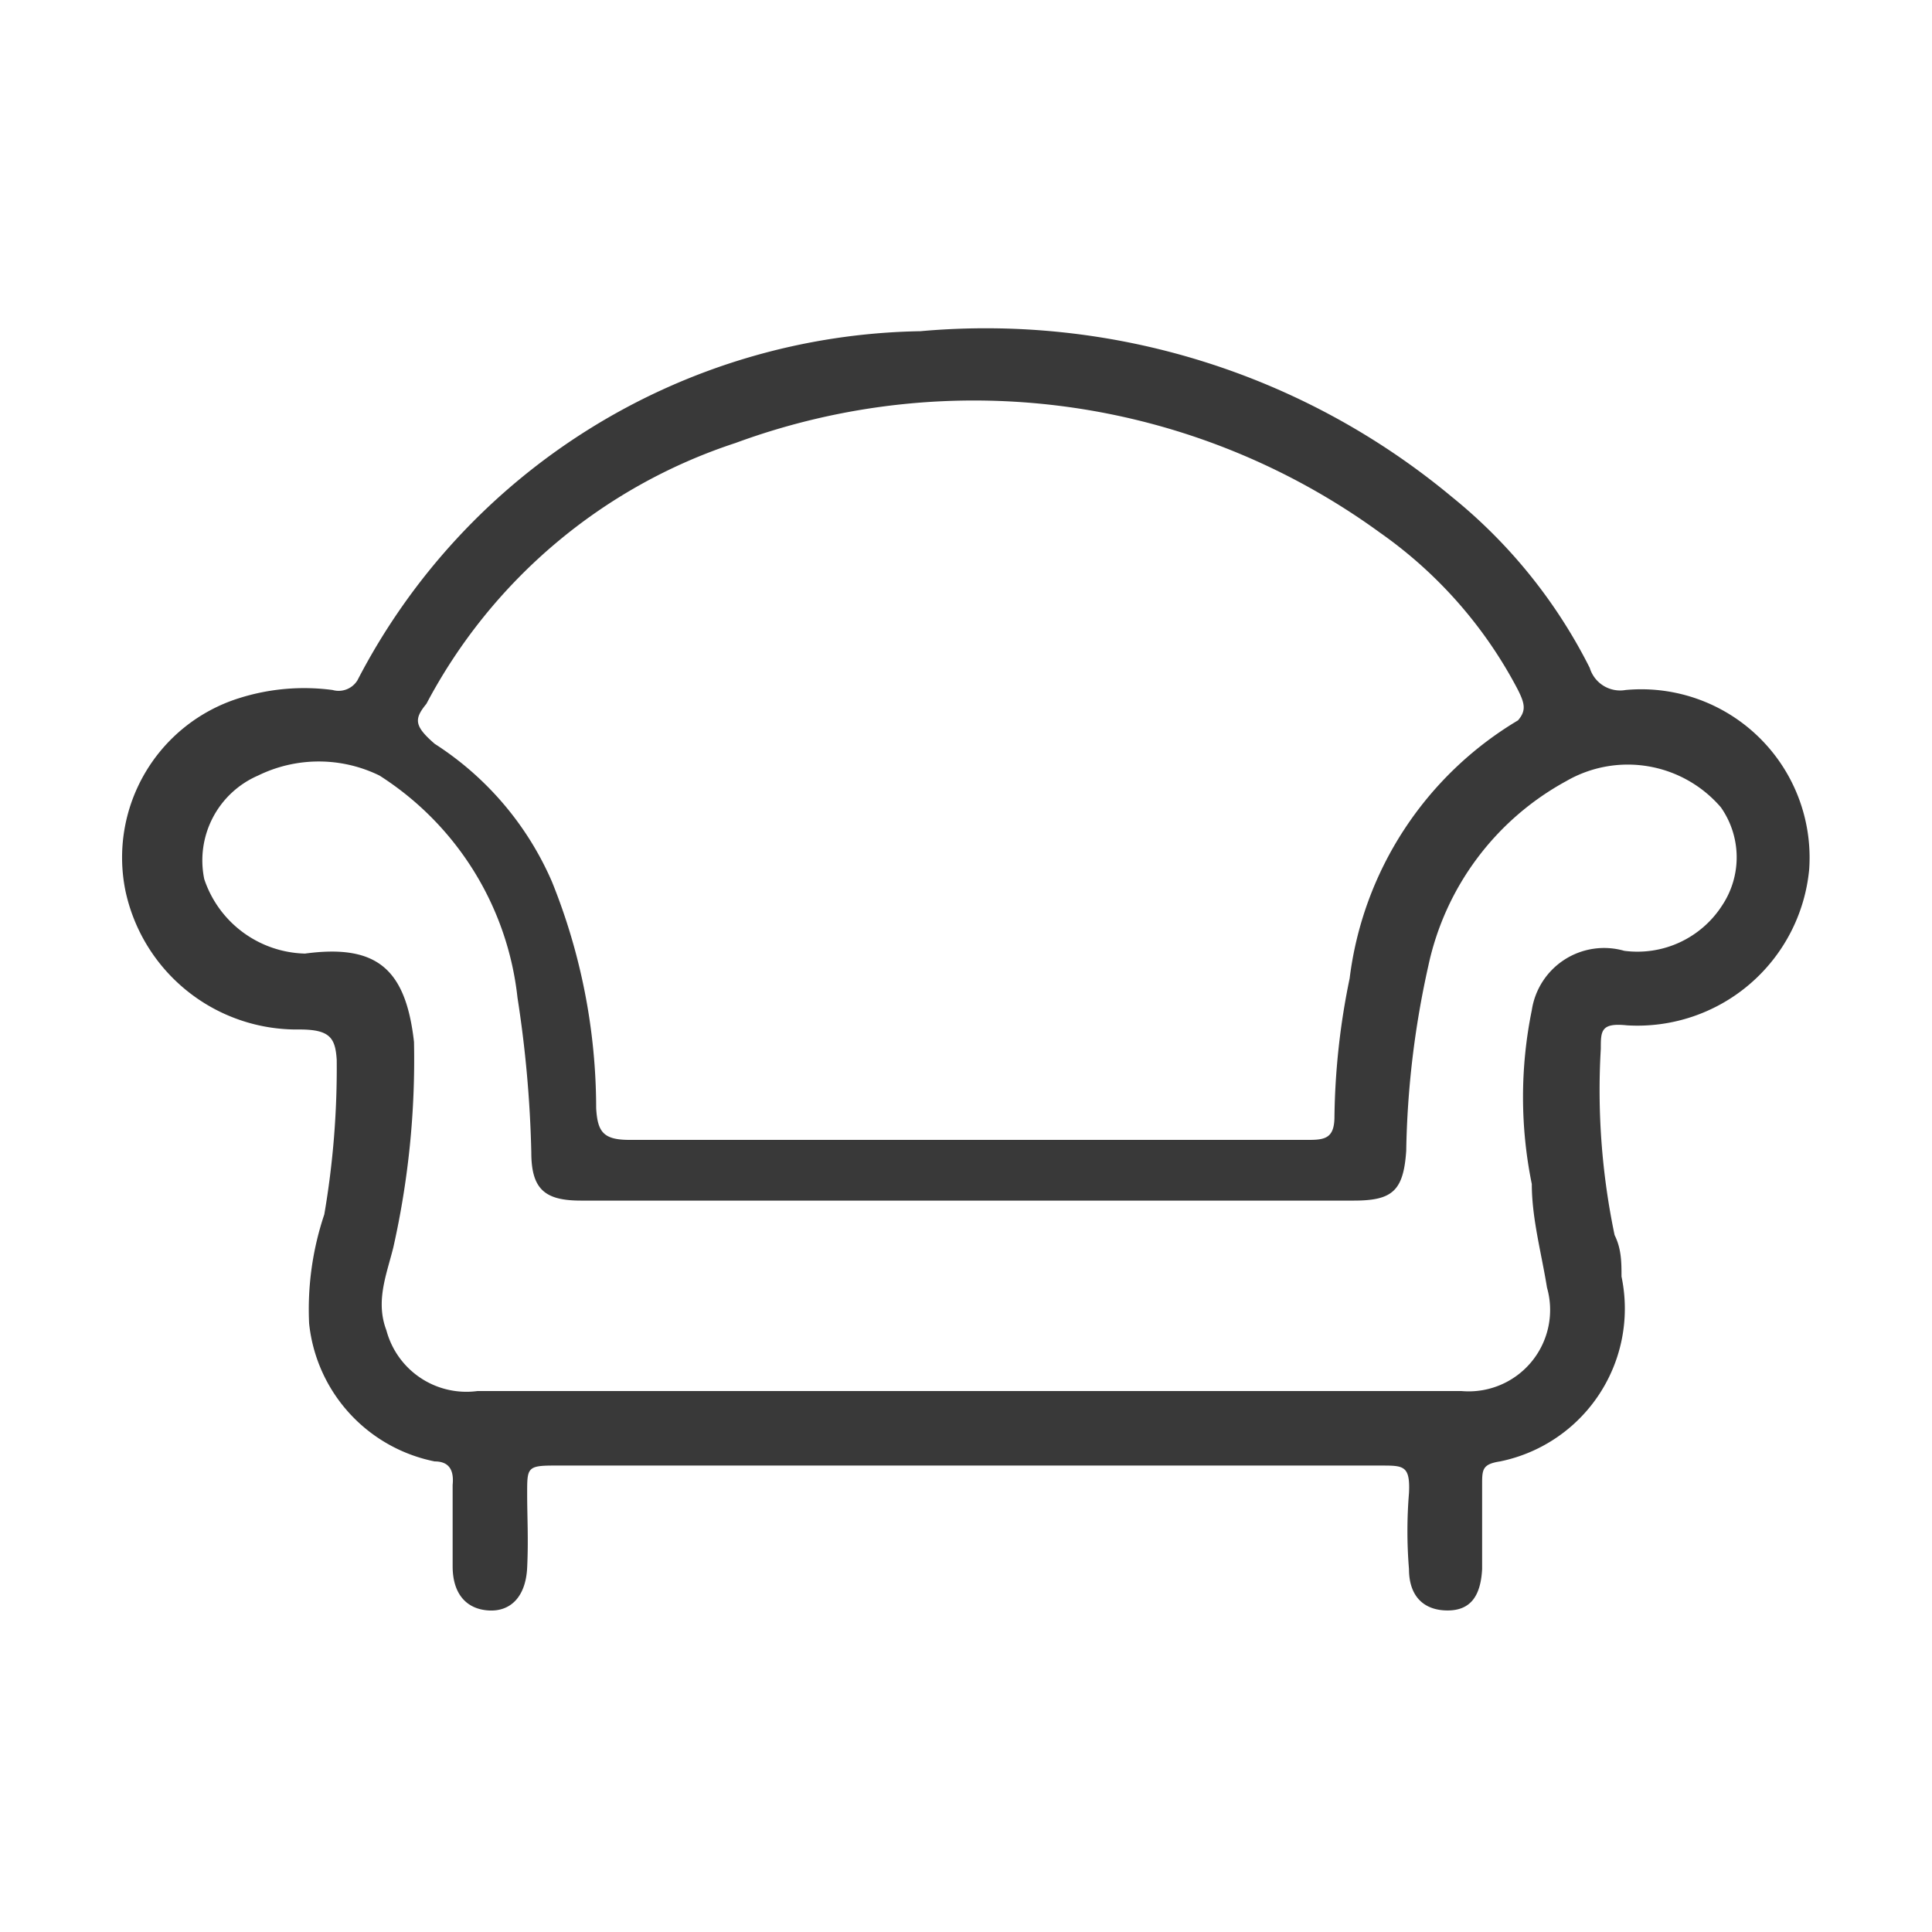 <svg id="Layer_1" data-name="Layer 1" xmlns="http://www.w3.org/2000/svg" viewBox="0 0 14 14"><defs><style>.cls-1{fill:none;}.cls-2{fill:#393939;}</style></defs><title>couch</title><rect class="cls-1" width="14" height="14"/><path class="cls-2" d="M11.78,5a.23.23,0,0,1-.26-.16,3.77,3.77,0,0,0-1-1.24A5.28,5.28,0,0,0,6.67,2.4,4.68,4.68,0,0,0,2.59,4.93.16.16,0,0,1,2.41,5a1.56,1.56,0,0,0-.68.06,1.21,1.21,0,0,0-.82,1.4,1.27,1.27,0,0,0,1.26,1c.22,0,.26.06.27.22A6.26,6.26,0,0,1,2.35,8.8a2.16,2.16,0,0,0-.11.79,1.14,1.14,0,0,0,.91,1c.11,0,.14.07.13.17v.59c0,.2.1.31.26.32s.27-.1.28-.31,0-.36,0-.54,0-.2.19-.2c1,0,2,0,3,0s2,0,3,0c.16,0,.21,0,.2.2a3.37,3.37,0,0,0,0,.55c0,.2.11.3.28.3s.24-.11.25-.3v-.61c0-.11,0-.15.13-.17a1.13,1.13,0,0,0,.88-1.34c0-.1,0-.2-.05-.3a5.13,5.13,0,0,1-.1-1.35c0-.13,0-.19.19-.17A1.25,1.25,0,0,0,13.11,6.3,1.22,1.22,0,0,0,11.78,5ZM3.09,5.1A3.91,3.91,0,0,1,5.33,3.21,5,5,0,0,1,10,3.86,3.2,3.2,0,0,1,11,5c.05.1.06.15,0,.22A2.54,2.54,0,0,0,9.78,7.09a5.23,5.23,0,0,0-.11,1c0,.15-.06.17-.18.17H4.56c-.19,0-.23-.06-.24-.23A4.39,4.39,0,0,0,4,6.39a2.25,2.25,0,0,0-.85-1C3,5.26,3,5.21,3.09,5.1Zm9.39,1.46a.73.73,0,0,1-.71.33.53.53,0,0,0-.67.43,3.15,3.15,0,0,0,0,1.26c0,.25.07.5.11.75a.59.59,0,0,1-.62.75H3.46a.6.6,0,0,1-.66-.44c-.08-.21,0-.4.05-.6A6.2,6.2,0,0,0,3,7.55c-.06-.53-.27-.71-.79-.64a.79.79,0,0,1-.73-.54.67.67,0,0,1,.39-.75,1,1,0,0,1,.88,0,2.19,2.19,0,0,1,1,1.61,8.47,8.47,0,0,1,.1,1.12c0,.27.1.35.36.35H9.81c.28,0,.36-.07.38-.36A6.61,6.61,0,0,1,10.35,7a2,2,0,0,1,1-1.34.89.89,0,0,1,1.12.19A.63.63,0,0,1,12.48,6.56Z" transform="translate(0 0)"/></svg>
